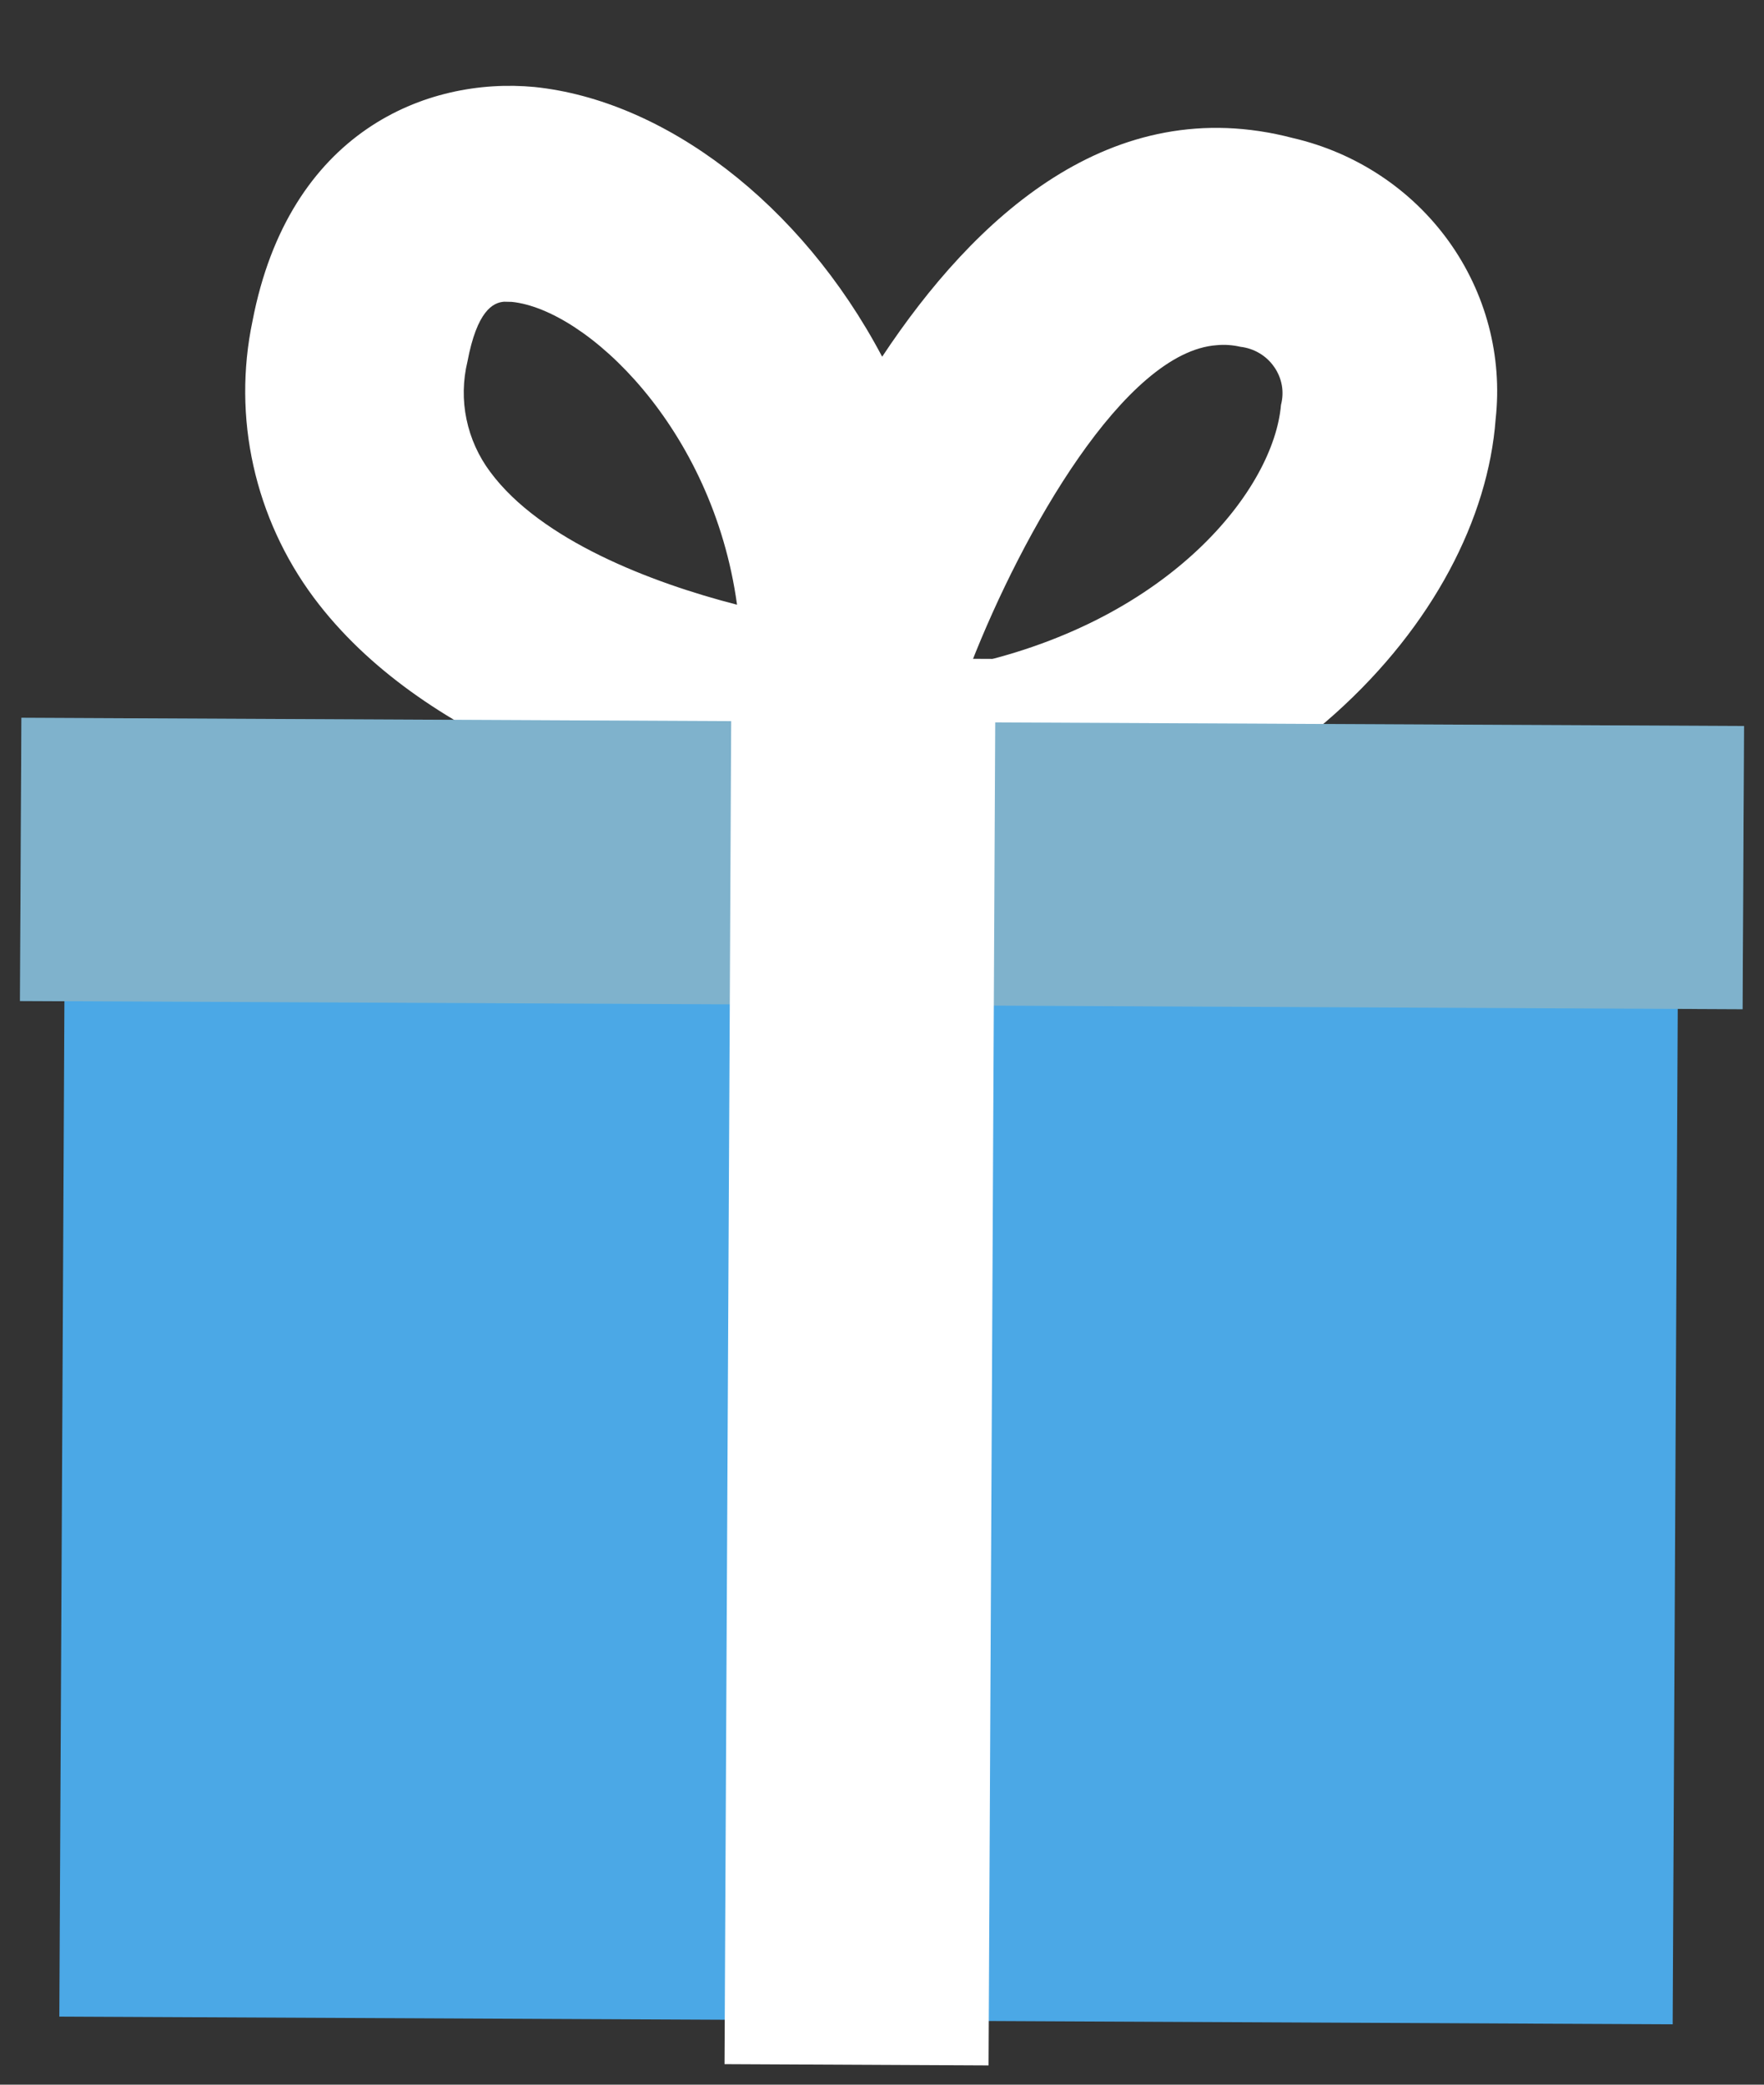<svg width="22" height="26" viewBox="0 0 22 26" fill="none" xmlns="http://www.w3.org/2000/svg">
<rect x="0" y="0" width="22" height="26" fill="#333333" stroke="none"/>
<path d="M9.047 17.572L9.201 10.279C7.875 10.013 5.268 9.272 3.913 7.453C3.548 6.962 3.292 6.402 3.16 5.808C3.028 5.215 3.024 4.6 3.149 4.005C3.604 1.638 5.322 0.958 6.665 1.085C8.279 1.251 9.987 2.527 11.002 4.449C12.149 2.718 13.857 1.127 16.126 1.722C16.911 1.904 17.6 2.36 18.066 3.006C18.531 3.652 18.74 4.442 18.653 5.228C18.469 7.701 15.893 10.592 11.493 11.077L11.405 10.289L9.047 17.572ZM15.177 4.305C14.03 4.384 12.752 6.637 12.109 8.284C14.61 7.724 15.887 6.096 15.976 5.05C15.997 4.969 16.001 4.885 15.986 4.803C15.971 4.721 15.938 4.643 15.89 4.575C15.842 4.506 15.78 4.448 15.707 4.405C15.635 4.362 15.554 4.335 15.469 4.325C15.373 4.303 15.275 4.296 15.177 4.305ZM6.287 3.763C6.146 3.773 5.949 3.88 5.83 4.509C5.773 4.745 5.768 4.991 5.818 5.229C5.867 5.466 5.968 5.691 6.115 5.887C6.744 6.737 8.121 7.267 9.192 7.542C8.889 5.33 7.309 3.858 6.382 3.765L6.287 3.763Z" fill="white"/>
<path d="M20.933 10.837L0.812 10.741L0.74 25.151L20.861 25.247L20.933 10.837Z" fill="#4BA8E6"/>
<path d="M21.751 9.055L0.267 8.952L0.249 12.485L21.733 12.587L21.751 9.055Z" fill="#4BA8E6"/>
<g opacity="0.29">
<path d="M21.751 9.055L0.267 8.952L0.249 12.484L21.733 12.587L21.751 9.055Z" fill="#FFCD8E"/>
</g>
<path d="M12.416 8.218L9.123 8.203L9.036 25.744L12.329 25.76L12.416 8.218Z" fill="white"/>
</svg>
